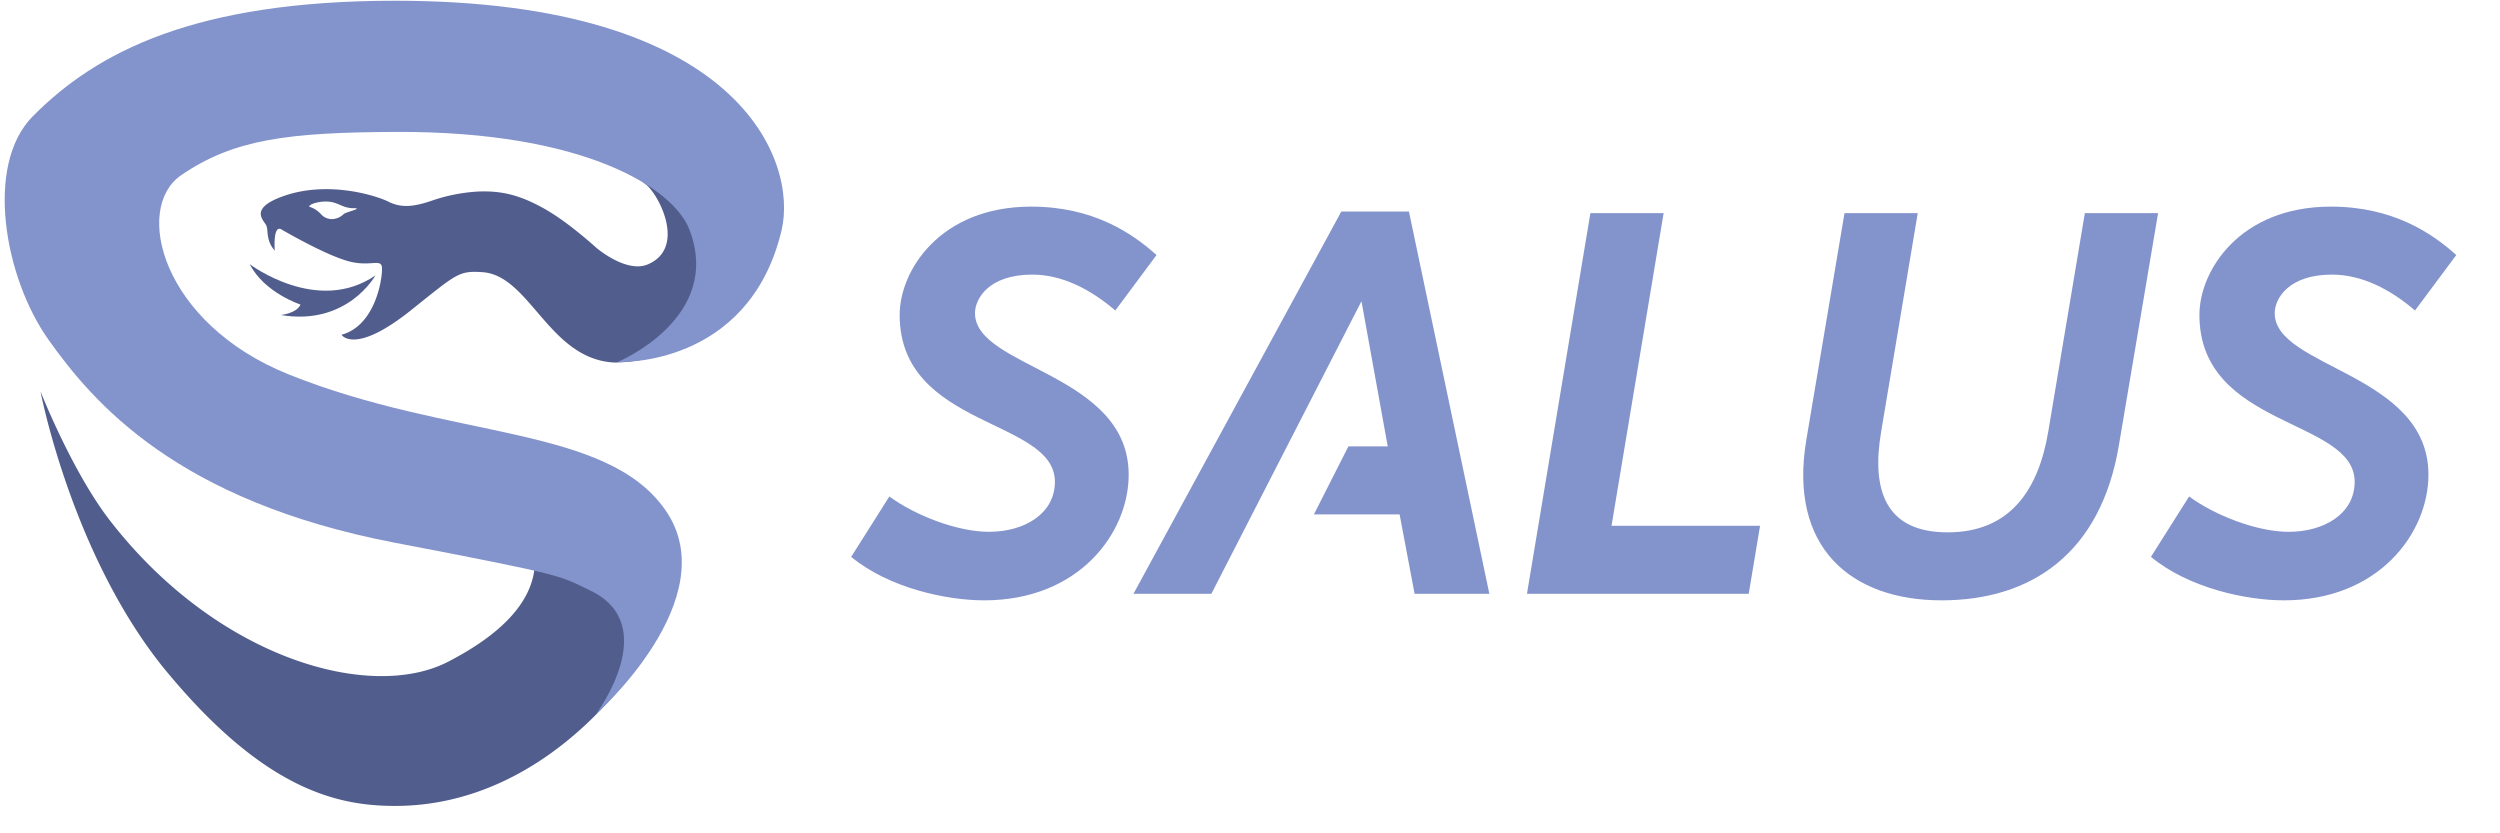 <svg width="51" height="17" viewBox="0 0 51 17" fill="none" xmlns="http://www.w3.org/2000/svg">
    <path d="M3.417 13.721c2 2.409 3.488 2.72 4.647 2.72 2.36 0 4.301-1.658 5.46-3.66 1.159-2.003-4.206-3.561-4.206-3.561s3.704 2.277-.178 4.28c-1.59.82-4.72-.065-6.904-2.89-.77-.998-1.41-2.626-1.41-2.626s.646 3.396 2.59 5.737zM13.14 3.734c.288.187.88 1.325.071 1.661-.435.18-1.037-.333-1.037-.333-.401-.357-.788-.656-1.147-.847-.44-.234-.806-.333-1.304-.306a3.525 3.525 0 0 0-.892.177c-.417.147-.661.152-.912.026C7.667 3.987 6.688 3.68 5.783 4c-.723.256-.396.496-.35.601.046.106-.013.304.172.51 0 0-.04-.51.125-.437 0 0 .833.49 1.33.641.225.07.396.062.516.054.143-.009.213-.018.217.105.007.224-.139 1.17-.826 1.355 0 0 .26.422 1.413-.497.944-.754.977-.81 1.457-.78.976.059 1.364 1.791 2.709 1.844 2.604-.039 2.796-3.144 2.796-3.144s-1.948-.546-2.195-.546c-.031 0-.036.009-.006.028zm-6.59.636c-.195-.203-.318-.115-.195-.203 0 0 .15-.07.353-.053.203.018.283.133.503.133.221 0-.167.079-.203.123a.353.353 0 0 1-.24.1.297.297 0 0 1-.219-.1z" fill="#515E8D"/>
    <path d="M8.058.015C3.974.016 1.972 1.057.668 2.373c-.989.999-.574 3.295.319 4.554.922 1.3 2.633 3.294 7.07 4.145 3.561.682 3.339.668 3.983.974 1.483.705.117 2.524.117 2.524s2.665-2.364 1.42-4.16c-1.207-1.744-4.36-1.435-7.69-2.773C3.306 6.6 2.711 4.25 3.696 3.574c1.076-.74 2.199-.872 4.362-.883 3.895-.019 5.684 1.16 6.005 1.99.698 1.81-1.463 2.704-1.463 2.704s2.67.123 3.342-2.678c.342-1.421-.846-4.692-7.878-4.692h-.006z" fill="#8393CC"/>
    <path d="M6.13 6.213c-.079.182-.403.213-.403.213 1.361.23 1.931-.807 1.931-.807-1.187.815-2.564-.23-2.564-.23.3.586 1.037.824 1.037.824z" fill="#515E8D"/>
    <path d="M22.752 6.334c-.506-.433-1.084-.732-1.694-.732-.884 0-1.168.488-1.168.788 0 1.12 3.135 1.22 3.135 3.294 0 1.187-1.01 2.563-2.946 2.563-.758 0-1.936-.244-2.715-.887l.779-1.232c.526.388 1.389.721 2.03.721.737 0 1.347-.377 1.347-1.02 0-1.298-3.167-1.088-3.167-3.406 0-.899.821-2.208 2.683-2.208 1.252 0 2.052.533 2.557.988l-.841 1.131zM31.15 12.114l1.294-7.766h1.494l-1.063 6.379h3.03l-.231 1.386h-4.525zM42.531 4.348h1.494l-.8 4.737c-.368 2.197-1.778 3.162-3.619 3.162-1.841 0-3.125-1.076-2.757-3.273l.779-4.626h1.494l-.747 4.46c-.2 1.187.084 2.052 1.357 2.052s1.852-.865 2.052-2.052l.747-4.46zM49.266 6.334c-.505-.433-1.084-.732-1.694-.732-.884 0-1.168.488-1.168.788 0 1.12 3.136 1.22 3.136 3.294 0 1.187-1.01 2.563-2.946 2.563-.758 0-1.937-.244-2.715-.887l.779-1.232c.526.388 1.388.721 2.03.721.737 0 1.347-.377 1.347-1.02 0-1.298-3.167-1.088-3.167-3.406 0-.899.82-2.208 2.683-2.208 1.252 0 2.052.533 2.557.988l-.842 1.131zM28.742 4.315h-1.379l-4.24 7.798h1.589l3.062-5.968.536 2.962h-.803l-.703 1.387h1.748l.306 1.62h1.525l-1.641-7.8z" fill="#8393CC"/>
</svg>

